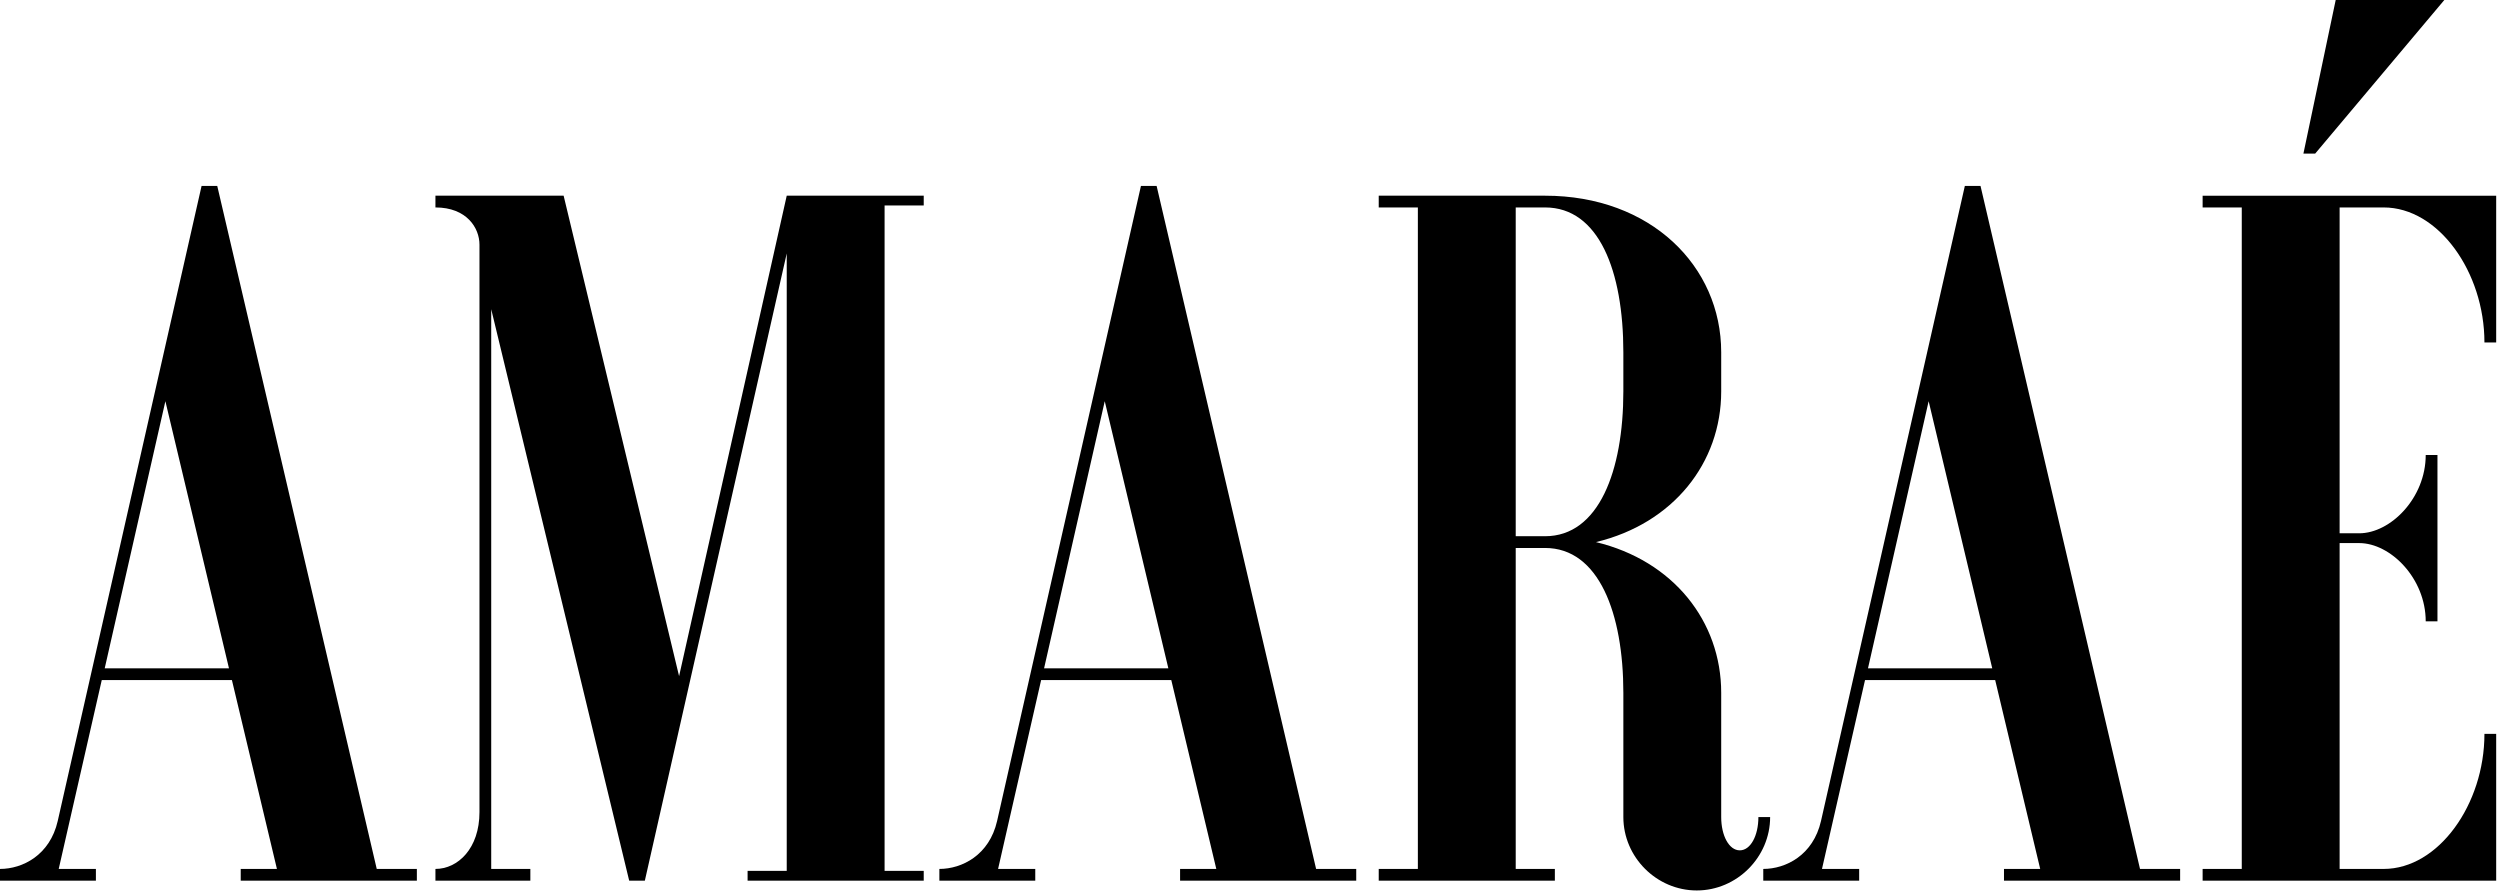 <svg width="459" height="164" viewBox="0 0 459 164" fill="none" xmlns="http://www.w3.org/2000/svg">
<path d="M39.886 34.135L69.17 159.536H76.536V161.691H44.196V159.536H50.844L42.579 124.86H18.684L10.78 159.536H17.607V161.691H0V159.536C4.133 159.536 9.163 157.021 10.6 150.732L37.01 34.135H39.885H39.886ZM19.225 122.706H42.041L30.364 73.66L19.225 122.706Z" fill="black"/>
<path d="M124.681 124.142L144.444 35.93H169.596V37.727H162.41V159.894H169.596V161.691H137.258V159.894H144.444V46.53L118.393 161.691H115.519L90.187 56.771V159.536H97.373V161.691H79.946V159.536C84.079 159.536 88.031 155.762 88.031 149.115V44.913C88.031 41.859 85.696 38.086 79.946 38.086V35.93H103.482L124.681 124.142Z" fill="black"/>
<path d="M212.354 34.135L241.638 159.536H249.004V161.691H216.664V159.536H223.312L215.047 124.86H191.152L183.248 159.536H190.075V161.691H172.468V159.536C176.601 159.536 181.631 157.021 183.068 150.732L209.478 34.135H212.354ZM191.693 122.706H214.509L202.832 73.66L191.693 122.706Z" fill="black"/>
<path d="M278.286 100.608V159.536H285.472V161.691H253.134V159.536H260.32V38.086H253.134V35.93H283.675C303.077 35.93 316.013 48.866 316.013 64.676V71.862C316.013 84.977 307.21 96.116 293.017 99.529C307.21 102.943 316.013 114.082 316.013 127.198V150.014C316.013 153.428 317.451 156.123 319.427 156.123C321.403 156.123 322.841 153.428 322.841 150.014H324.997C324.997 157.379 318.888 163.488 311.522 163.488C304.156 163.488 298.048 157.379 298.048 150.014V127.198C298.048 112.645 293.557 100.608 283.676 100.608H278.287H278.286ZM278.286 38.087V98.451H283.675C293.556 98.451 298.047 86.415 298.047 71.863V64.677C298.047 49.765 293.556 38.087 283.675 38.087H278.286Z" fill="black"/>
<path d="M363.622 34.135L392.906 159.536H400.272V161.691H367.932V159.536H374.58L366.315 124.86H342.42L334.516 159.536H341.343V161.691H323.736V159.536C327.869 159.536 332.899 157.021 334.336 150.732L360.746 34.135H363.622ZM342.961 122.706H365.777L354.1 73.66L342.961 122.706Z" fill="black"/>
<path d="M458.299 62.88H456.143C456.143 49.944 447.699 38.087 437.639 38.087H429.554V97.913H433.146C438.896 97.913 445.362 91.446 445.362 83.541H447.518V114.082H445.362C445.362 106.176 438.895 99.71 433.146 99.71H429.554V159.537H437.639C447.699 159.537 456.143 147.68 456.143 134.744H458.299V161.692H404.402V159.537H411.588V38.087H404.402V35.931H458.299V62.88ZM422.906 28.205L428.835 0H448.777L425.063 28.205H422.907H422.906Z" fill="black"/>
</svg>
